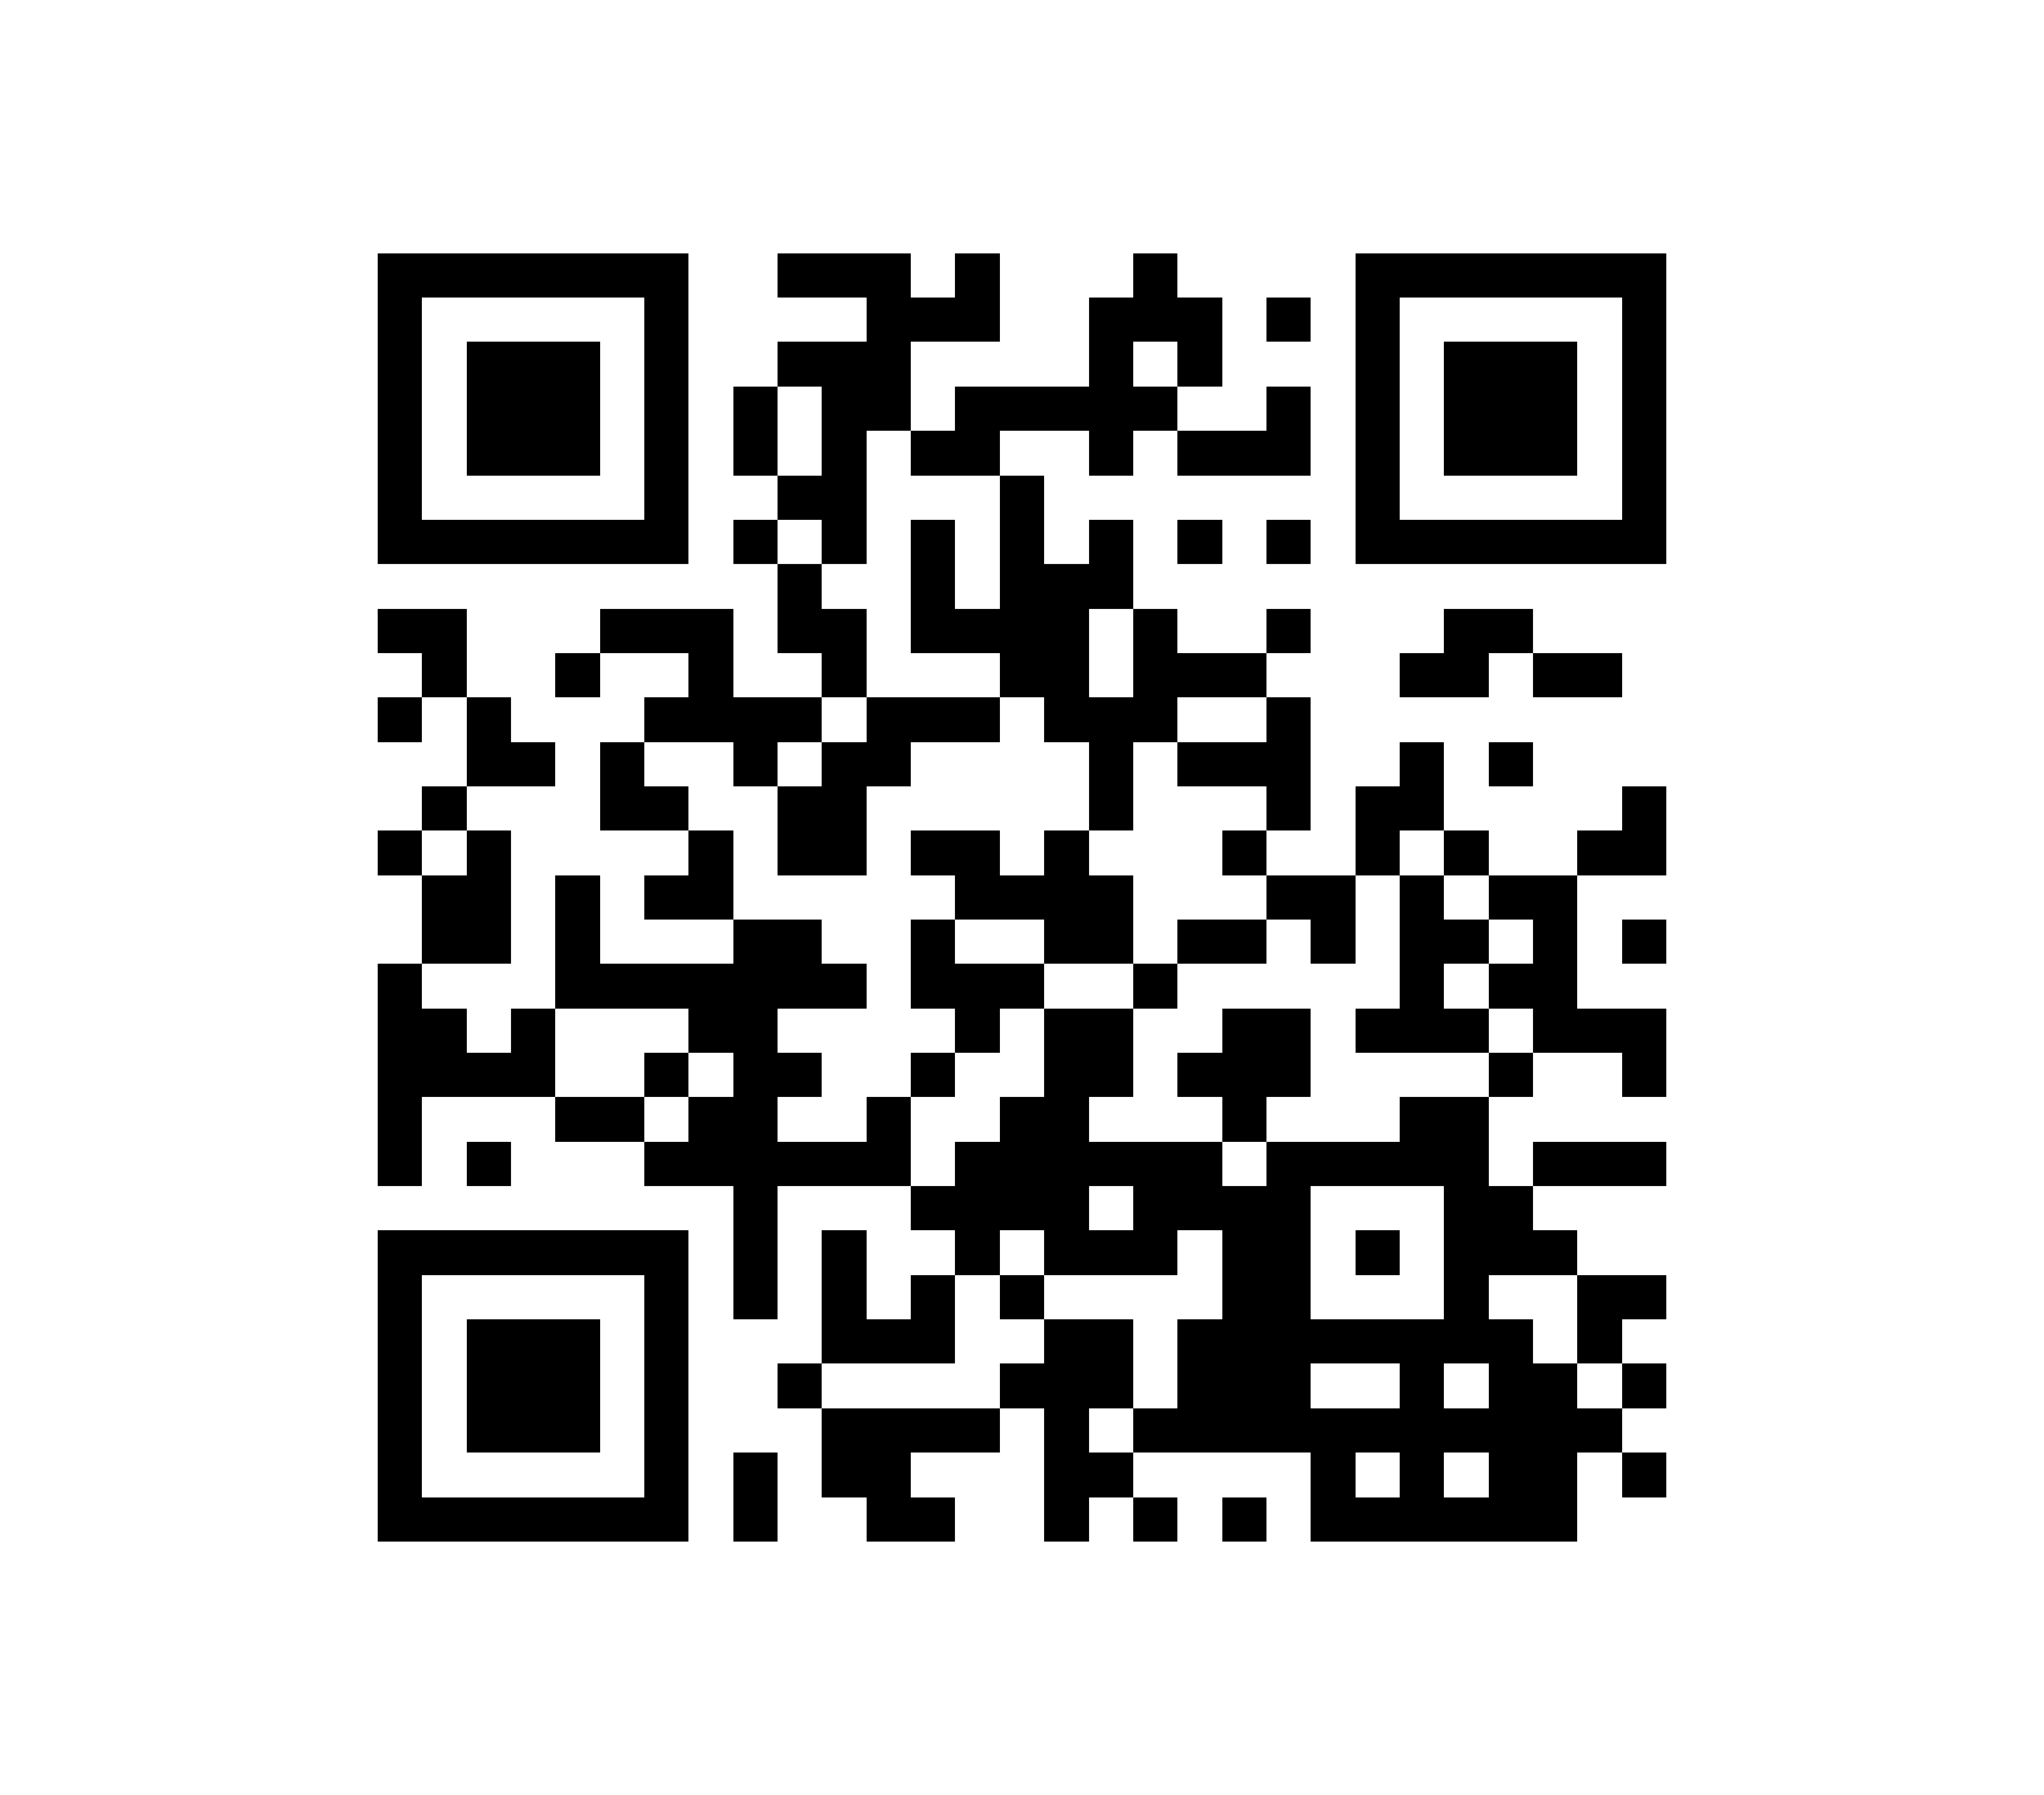 ﻿<?xml version="1.0" standalone="no"?><!-- Created with ZXing.Net (http://zxingnet.codeplex.com/) --><!DOCTYPE svg PUBLIC "-//W3C//DTD SVG 1.1//EN" "http://www.w3.org/Graphics/SVG/1.1/DTD/svg11.dtd"><svg xmlns="http://www.w3.org/2000/svg" version="1.2" baseProfile="tiny" shape-rendering="crispEdges" viewBox="0 0 460 404" viewport-fill="rgb(255,255,255)" viewport-fill-opacity="1" fill="rgb(0,0,0)" fill-opacity="1" style="background-color:rgb(255,255,255);background-color:rgba(1);"><rect x="85" y="57" width="10" height="70"/><rect x="85" y="137" width="20" height="10"/><rect x="85" y="157" width="10" height="10"/><rect x="85" y="187" width="10" height="10"/><rect x="85" y="217" width="10" height="50"/><rect x="85" y="277" width="10" height="70"/><rect x="95" y="57" width="60" height="10"/><rect x="95" y="117" width="60" height="10"/><rect x="95" y="147" width="10" height="10"/><rect x="95" y="177" width="10" height="10"/><rect x="95" y="197" width="20" height="20"/><rect x="95" y="227" width="10" height="20"/><rect x="95" y="277" width="60" height="10"/><rect x="95" y="337" width="60" height="10"/><rect x="105" y="77" width="30" height="30"/><rect x="105" y="157" width="10" height="20"/><rect x="105" y="187" width="10" height="30"/><rect x="105" y="237" width="20" height="10"/><rect x="105" y="257" width="10" height="10"/><rect x="105" y="297" width="30" height="30"/><rect x="115" y="167" width="10" height="10"/><rect x="115" y="227" width="10" height="20"/><rect x="125" y="147" width="10" height="10"/><rect x="125" y="197" width="10" height="30"/><rect x="125" y="247" width="20" height="10"/><rect x="135" y="137" width="30" height="10"/><rect x="135" y="167" width="10" height="20"/><rect x="135" y="217" width="60" height="10"/><rect x="145" y="67" width="10" height="60"/><rect x="145" y="157" width="40" height="10"/><rect x="145" y="177" width="10" height="10"/><rect x="145" y="197" width="20" height="10"/><rect x="145" y="237" width="10" height="10"/><rect x="145" y="257" width="60" height="10"/><rect x="145" y="287" width="10" height="60"/><rect x="155" y="147" width="10" height="20"/><rect x="155" y="187" width="10" height="20"/><rect x="155" y="227" width="20" height="10"/><rect x="155" y="247" width="20" height="20"/><rect x="165" y="87" width="10" height="20"/><rect x="165" y="117" width="10" height="10"/><rect x="165" y="167" width="10" height="10"/><rect x="165" y="207" width="10" height="90"/><rect x="165" y="327" width="10" height="20"/><rect x="175" y="57" width="30" height="10"/><rect x="175" y="77" width="30" height="10"/><rect x="175" y="107" width="20" height="10"/><rect x="175" y="127" width="10" height="20"/><rect x="175" y="177" width="20" height="20"/><rect x="175" y="207" width="10" height="20"/><rect x="175" y="237" width="10" height="10"/><rect x="175" y="307" width="10" height="10"/><rect x="185" y="87" width="10" height="40"/><rect x="185" y="137" width="10" height="20"/><rect x="185" y="167" width="10" height="30"/><rect x="185" y="277" width="10" height="30"/><rect x="185" y="317" width="20" height="20"/><rect x="195" y="67" width="10" height="30"/><rect x="195" y="157" width="10" height="20"/><rect x="195" y="247" width="10" height="20"/><rect x="195" y="297" width="20" height="10"/><rect x="195" y="337" width="20" height="10"/><rect x="205" y="67" width="20" height="10"/><rect x="205" y="97" width="20" height="10"/><rect x="205" y="117" width="10" height="30"/><rect x="205" y="157" width="20" height="10"/><rect x="205" y="187" width="20" height="10"/><rect x="205" y="207" width="10" height="20"/><rect x="205" y="237" width="10" height="10"/><rect x="205" y="267" width="40" height="10"/><rect x="205" y="287" width="10" height="20"/><rect x="205" y="317" width="20" height="10"/><rect x="215" y="57" width="10" height="20"/><rect x="215" y="87" width="10" height="20"/><rect x="215" y="137" width="30" height="10"/><rect x="215" y="197" width="40" height="10"/><rect x="215" y="217" width="10" height="20"/><rect x="215" y="257" width="10" height="30"/><rect x="225" y="87" width="40" height="10"/><rect x="225" y="107" width="10" height="50"/><rect x="225" y="217" width="10" height="10"/><rect x="225" y="247" width="20" height="30"/><rect x="225" y="287" width="10" height="10"/><rect x="225" y="307" width="30" height="10"/><rect x="235" y="127" width="10" height="40"/><rect x="235" y="187" width="10" height="30"/><rect x="235" y="227" width="10" height="60"/><rect x="235" y="297" width="10" height="50"/><rect x="245" y="67" width="10" height="40"/><rect x="245" y="117" width="10" height="20"/><rect x="245" y="157" width="10" height="30"/><rect x="245" y="207" width="10" height="10"/><rect x="245" y="227" width="10" height="20"/><rect x="245" y="257" width="30" height="10"/><rect x="245" y="277" width="20" height="10"/><rect x="245" y="297" width="10" height="20"/><rect x="245" y="327" width="10" height="10"/><rect x="255" y="57" width="10" height="20"/><rect x="255" y="137" width="10" height="30"/><rect x="255" y="217" width="10" height="10"/><rect x="255" y="267" width="10" height="20"/><rect x="255" y="317" width="110" height="10"/><rect x="255" y="337" width="10" height="10"/><rect x="265" y="67" width="10" height="20"/><rect x="265" y="97" width="30" height="10"/><rect x="265" y="117" width="10" height="10"/><rect x="265" y="147" width="20" height="10"/><rect x="265" y="167" width="30" height="10"/><rect x="265" y="207" width="20" height="10"/><rect x="265" y="237" width="30" height="10"/><rect x="265" y="267" width="30" height="10"/><rect x="265" y="297" width="30" height="30"/><rect x="275" y="187" width="10" height="10"/><rect x="275" y="227" width="10" height="30"/><rect x="275" y="277" width="20" height="50"/><rect x="275" y="337" width="10" height="10"/><rect x="285" y="67" width="10" height="10"/><rect x="285" y="87" width="10" height="20"/><rect x="285" y="117" width="10" height="10"/><rect x="285" y="137" width="10" height="10"/><rect x="285" y="157" width="10" height="30"/><rect x="285" y="197" width="20" height="10"/><rect x="285" y="227" width="10" height="20"/><rect x="285" y="257" width="10" height="70"/><rect x="295" y="207" width="10" height="10"/><rect x="295" y="257" width="40" height="10"/><rect x="295" y="297" width="50" height="10"/><rect x="295" y="327" width="10" height="20"/><rect x="305" y="57" width="10" height="70"/><rect x="305" y="177" width="10" height="20"/><rect x="305" y="227" width="30" height="10"/><rect x="305" y="277" width="10" height="10"/><rect x="305" y="337" width="50" height="10"/><rect x="315" y="57" width="60" height="10"/><rect x="315" y="117" width="60" height="10"/><rect x="315" y="147" width="20" height="10"/><rect x="315" y="167" width="10" height="20"/><rect x="315" y="197" width="10" height="40"/><rect x="315" y="247" width="20" height="20"/><rect x="315" y="307" width="10" height="40"/><rect x="325" y="77" width="30" height="30"/><rect x="325" y="137" width="10" height="20"/><rect x="325" y="187" width="10" height="10"/><rect x="325" y="207" width="10" height="10"/><rect x="325" y="267" width="10" height="40"/><rect x="335" y="137" width="10" height="10"/><rect x="335" y="167" width="10" height="10"/><rect x="335" y="197" width="20" height="10"/><rect x="335" y="217" width="20" height="10"/><rect x="335" y="237" width="10" height="10"/><rect x="335" y="267" width="10" height="20"/><rect x="335" y="307" width="20" height="40"/><rect x="345" y="147" width="20" height="10"/><rect x="345" y="207" width="10" height="30"/><rect x="345" y="257" width="30" height="10"/><rect x="345" y="277" width="10" height="10"/><rect x="355" y="187" width="20" height="10"/><rect x="355" y="227" width="20" height="10"/><rect x="355" y="287" width="10" height="20"/><rect x="365" y="67" width="10" height="60"/><rect x="365" y="177" width="10" height="20"/><rect x="365" y="207" width="10" height="10"/><rect x="365" y="237" width="10" height="10"/><rect x="365" y="287" width="10" height="10"/><rect x="365" y="307" width="10" height="10"/><rect x="365" y="327" width="10" height="10"/></svg>